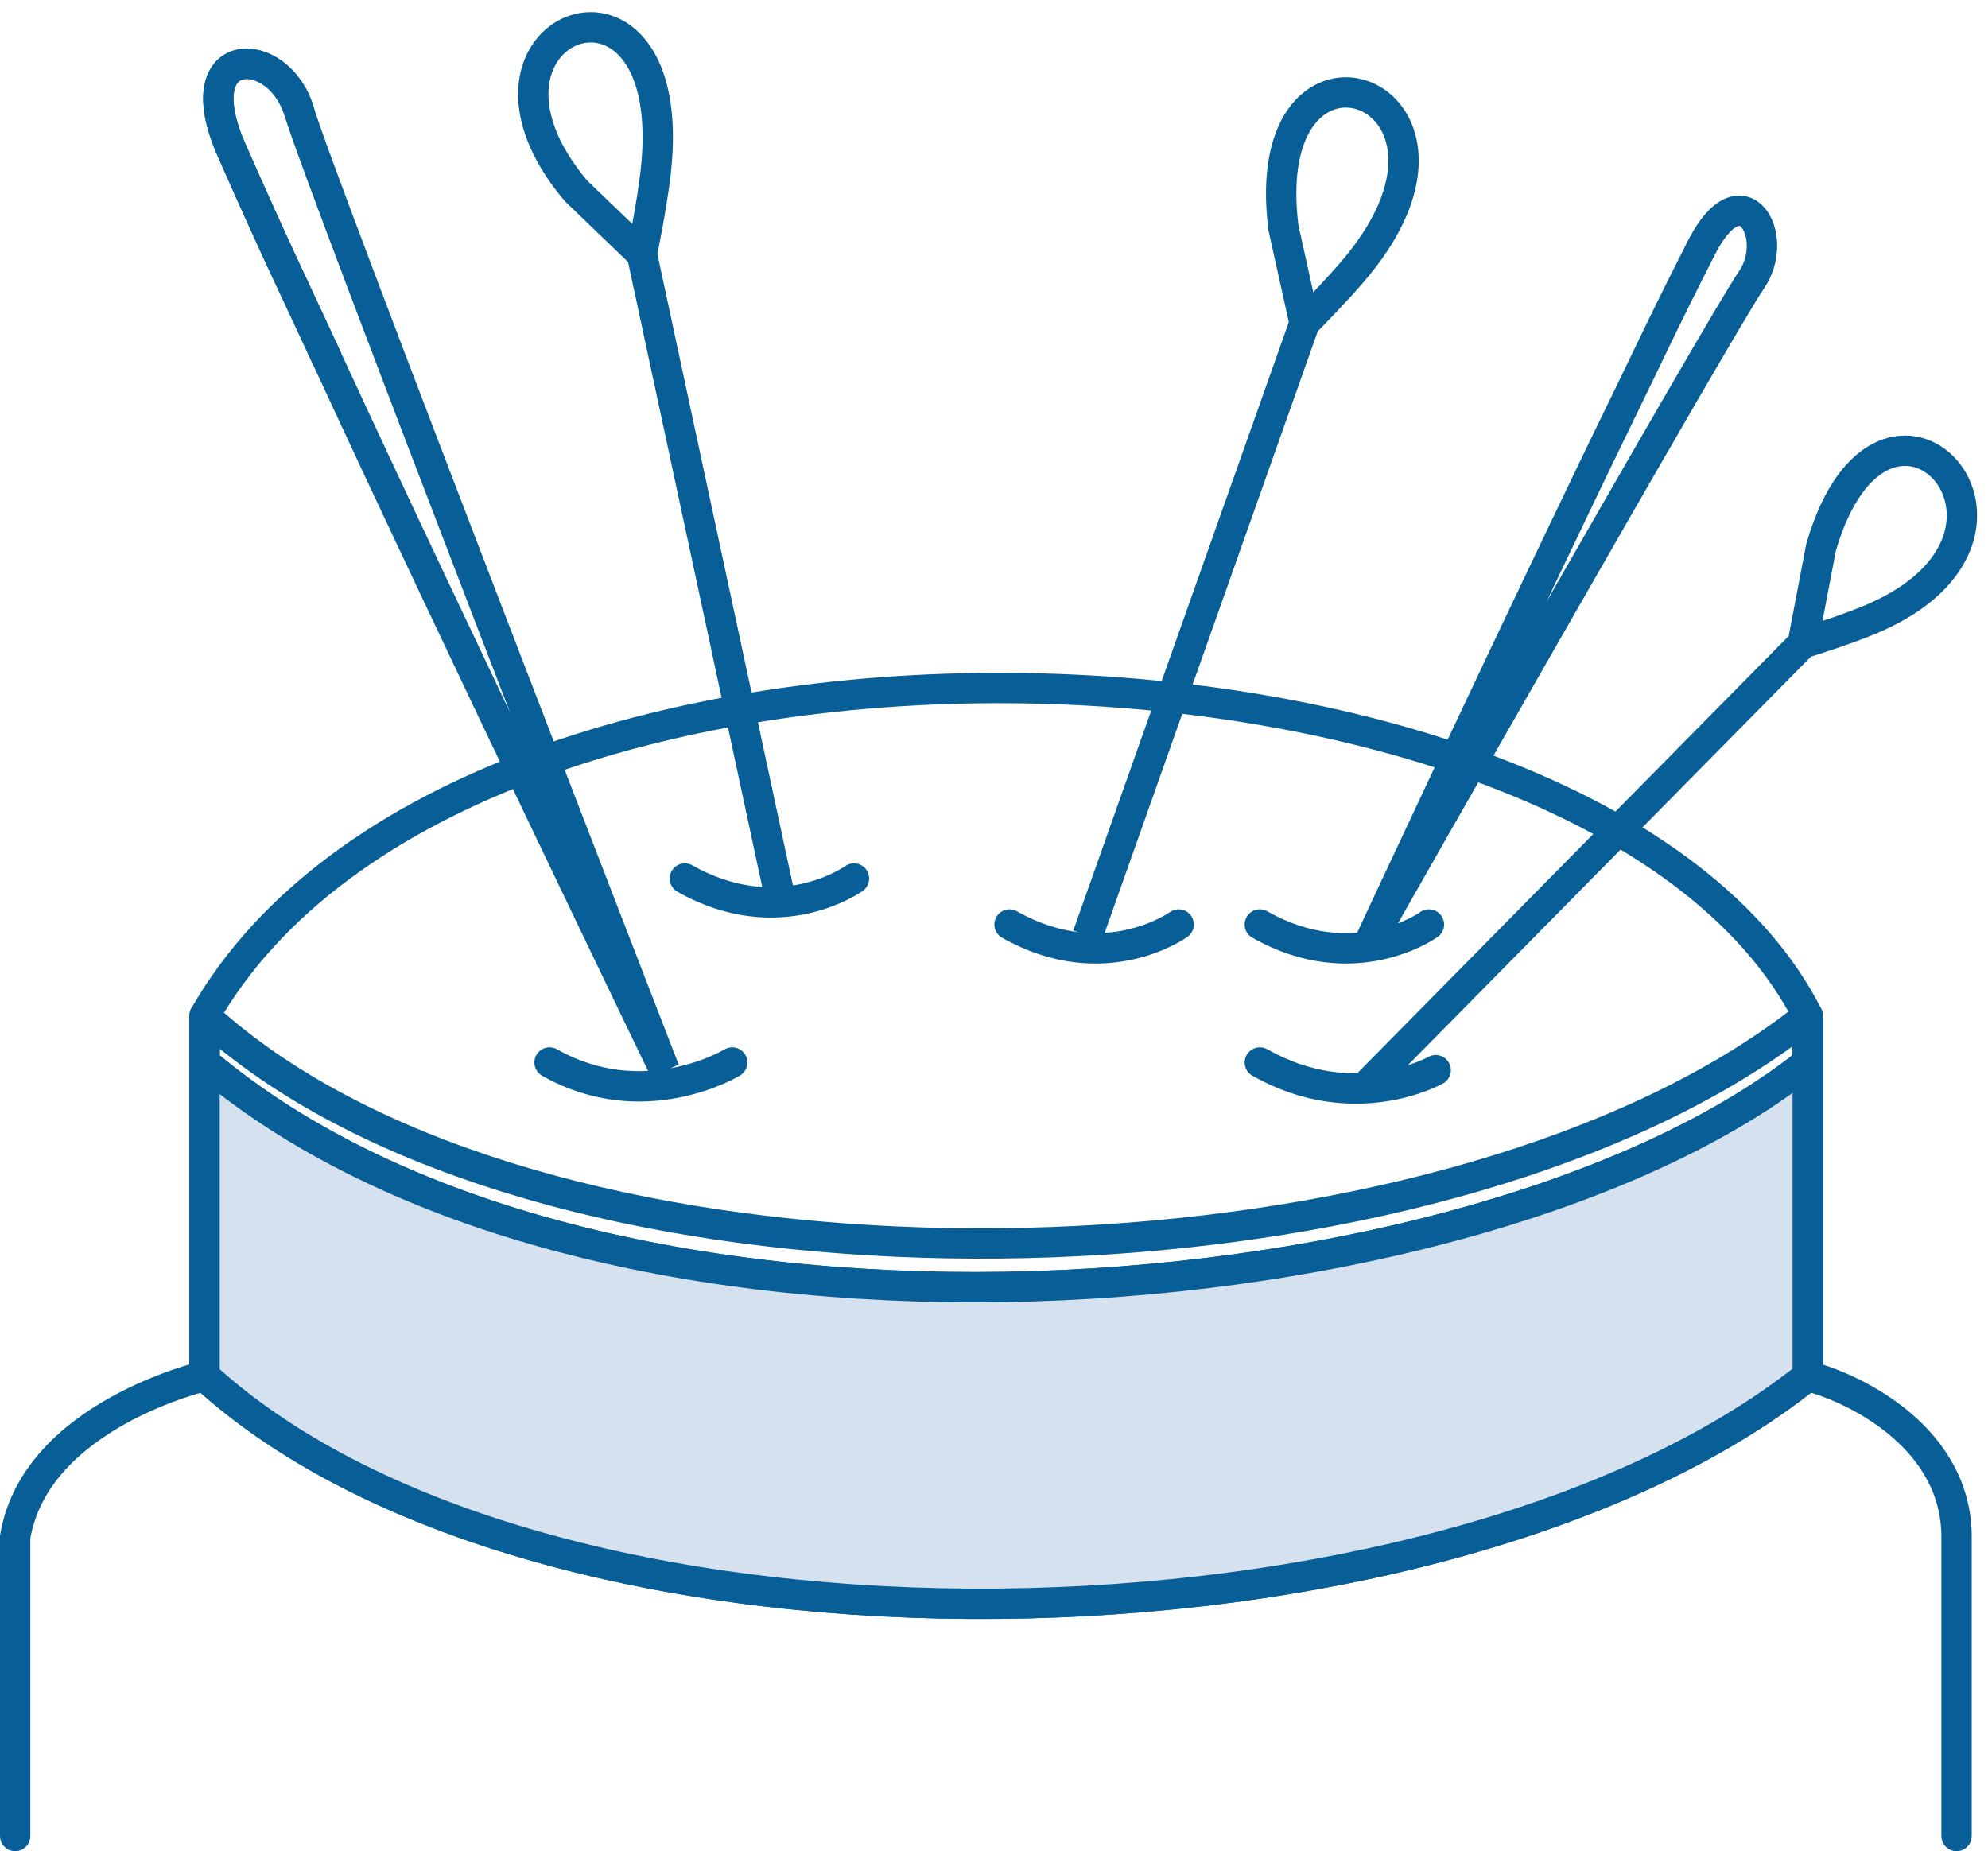 <svg width="131" height="122" viewBox="0 0 131 122" fill="none" xmlns="http://www.w3.org/2000/svg">
<path d="M1 121V101.294C2.337 93.263 13.481 90.684 13.481 90.684M13.481 90.684C13.481 86.137 13.481 74.012 13.481 66.938M13.481 90.684C36.214 111.451 95.052 109.936 119.122 90.684M13.481 66.938C30.865 36.624 105.304 39.708 119.122 66.938M13.481 66.938C16.031 69.268 19.036 71.318 22.396 73.093C48.979 87.142 97.752 84.03 119.122 66.938M119.122 66.938V90.684M119.122 90.684C122.391 91.526 128.928 94.827 128.928 101.294C128.928 107.761 128.928 116.79 128.928 121M45.129 57.897C51.369 61.434 56.272 57.897 56.272 57.897M66.524 60.928C72.765 64.465 77.668 60.928 77.668 60.928M83.017 70.022C89.257 73.559 94.606 70.528 94.606 70.528M119.122 70.022C97.752 87.114 39.78 92.253 13.481 70.022M36.214 70.022C42.454 73.559 48.249 70.022 48.249 70.022M83.017 60.928C89.257 64.465 94.16 60.928 94.16 60.928M21.504 23.541C30.019 42.004 43.791 70.528 43.791 70.528C43.791 70.528 21.058 11.921 19.721 7.374C18.384 2.827 12.112 2.755 15.264 9.9C18.384 16.973 19.051 18.223 21.504 23.541Z" stroke="#085F97" stroke-width="2" stroke-linecap="round"/>
<path d="M13.48 70.022V90.684C36.213 111.451 95.051 109.936 119.122 90.684V70.022C97.752 87.114 39.779 92.253 13.48 70.022Z" fill="#D6E1F0"/>
<path d="M13.48 66.938C13.48 74.012 13.48 86.137 13.48 90.684C36.213 111.451 95.051 109.936 119.122 90.684V66.938M119.122 70.022C97.752 87.114 39.779 92.253 13.48 70.022M21.504 23.541C19.051 18.223 18.384 16.973 15.263 9.9C12.112 2.755 18.384 2.827 19.721 7.374" stroke="#085F97" stroke-width="2" stroke-linecap="round"/>
<path d="M90.16 62.268C90.16 62.268 100.345 40.395 107.105 26.525C109.053 22.529 109.472 21.525 112.122 16.313C114.798 11.048 117.39 15.588 115.406 18.458C113.422 21.328 90.16 62.268 90.16 62.268Z" stroke="#085F97" stroke-width="2"/>
<path d="M51.372 59.023L42.3 16.759M42.3 16.759L37.949 12.572C28.82 1.718 45.021 -4.429 43.199 11.414C42.957 13.521 42.3 16.759 42.3 16.759Z" stroke="#085F97" stroke-width="2"/>
<path d="M71.669 61.655L85.965 21.289M85.965 21.289L84.572 15.014C82.712 0.168 99.046 5.842 89.438 17.532C88.16 19.087 85.965 21.289 85.965 21.289Z" stroke="#085F97" stroke-width="2"/>
<path d="M90.189 71.393L118.793 42.397M118.793 42.397L119.999 36.073C124.14 21.831 136.561 35.126 123.376 40.775C121.622 41.527 118.793 42.397 118.793 42.397Z" stroke="#085F97" stroke-width="2"/>
</svg>
